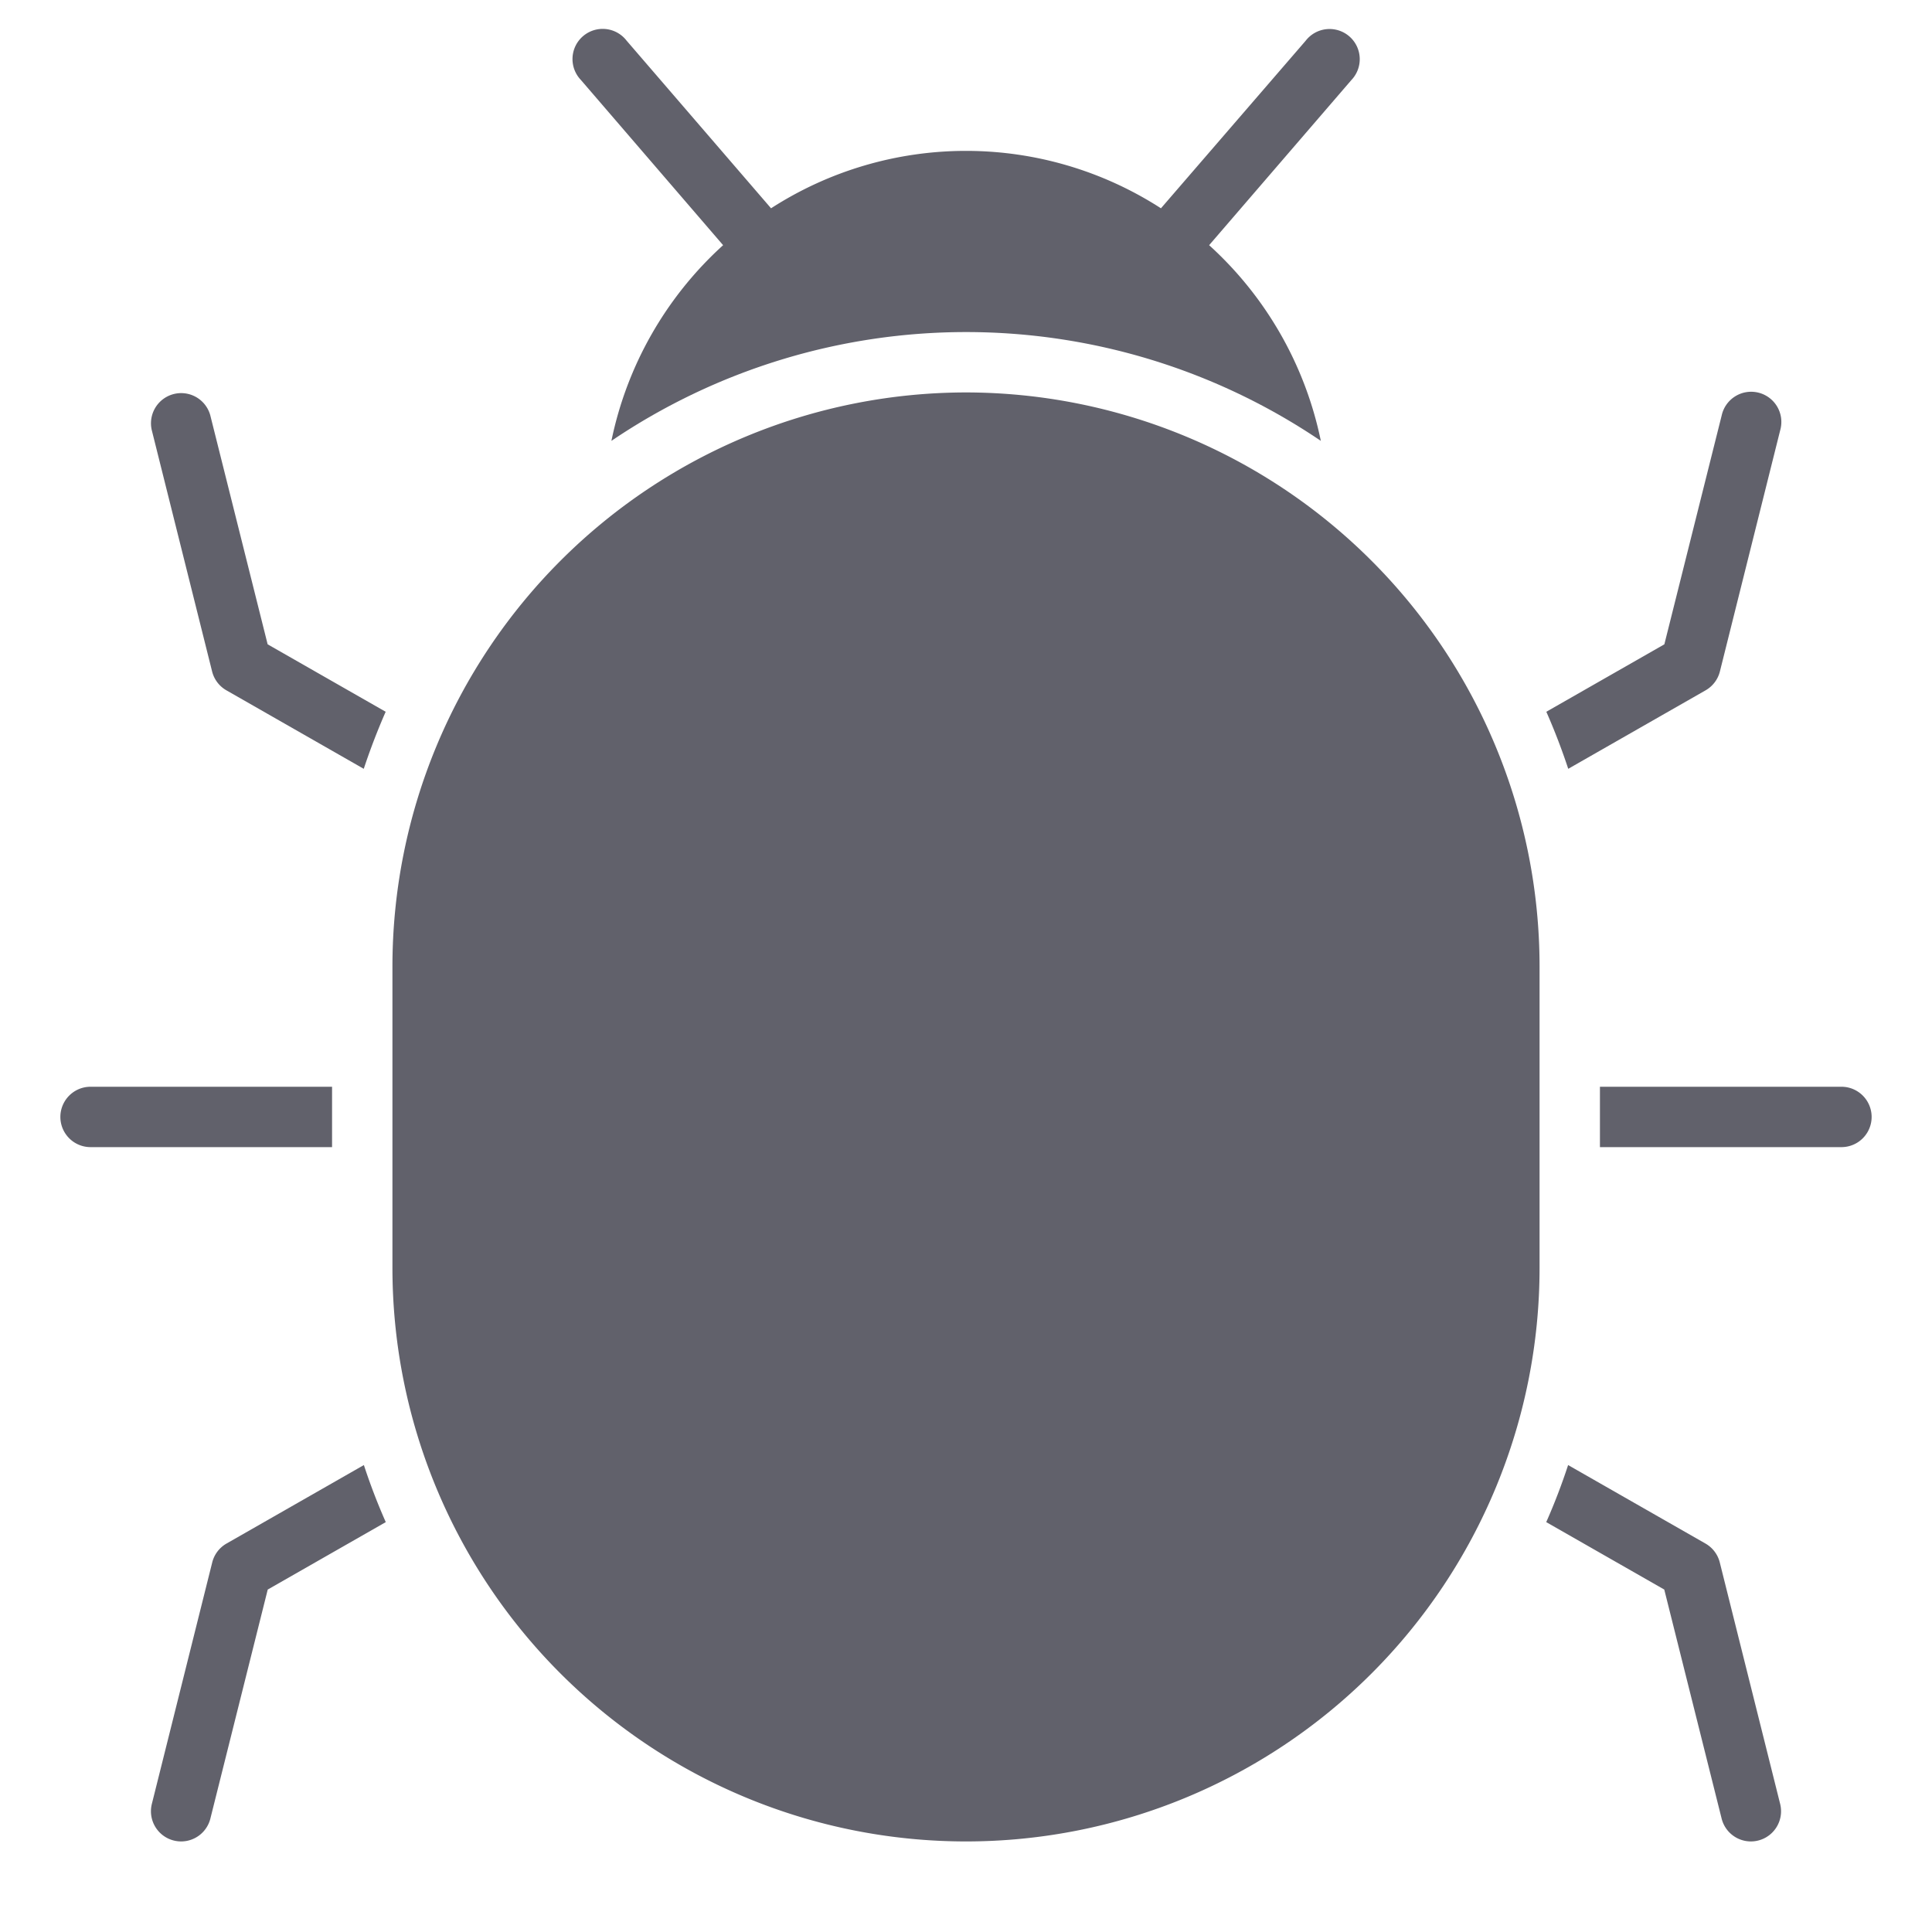 <svg xmlns="http://www.w3.org/2000/svg" height="64" width="64" viewBox="0 0 64 64">
    <path data-color="color-2" d="M23.954,8.122a12.016,12.016,0,0,0-3.7,6.482,20.956,20.956,0,0,1,23.5,0,12.016,12.016,0,0,0-3.7-6.482l4.712-5.47a1,1,0,1,0-1.516-1.3L38.458,6.9a11.915,11.915,0,0,0-12.916,0L20.758,1.348a1,1,0,1,0-1.516,1.3Z" fill="#61616b"></path>
    <path data-color="color-2" d="M12.054,48.532l-4.55,2.6a1,1,0,0,0-.474.626l-2,8a1,1,0,0,0,.728,1.212A1.017,1.017,0,0,0,6,61a1,1,0,0,0,.969-.758l1.9-7.586,3.91-2.234Q12.371,49.5,12.054,48.532Z" fill="#61616b"></path>
    <path data-color="color-2" d="M11,36H3a1,1,0,0,0,0,2h8Z" fill="#61616b"></path>
    <path data-color="color-2" d="M12.776,23.578l-3.91-2.234-1.9-7.586a1,1,0,0,0-1.94.484l2,8a1,1,0,0,0,.474.626l4.55,2.6Q12.371,24.5,12.776,23.578Z" fill="#61616b"></path>
    <path data-color="color-2" d="M51.946,48.532l4.55,2.6a1,1,0,0,1,.474.626l2,8a1,1,0,0,1-.728,1.212A1.017,1.017,0,0,1,58,61a1,1,0,0,1-.969-.758l-1.9-7.586-3.91-2.234Q51.629,49.5,51.946,48.532Z" fill="#61616b"></path>
    <path data-color="color-2" d="M53,36h8a1,1,0,0,1,0,2H53Z" fill="#61616b"></path>
    <path data-color="color-2" d="M51.224,23.578l3.91-2.234,1.9-7.586a1,1,0,1,1,1.94.484l-2,8a1,1,0,0,1-.474.626l-4.55,2.6Q51.63,24.5,51.224,23.578Z" fill="#61616b"></path>
    <path d="M32,13A19.021,19.021,0,0,0,13,32V42a19,19,0,0,0,38,0V32A19.021,19.021,0,0,0,32,13Z" fill="#61616b"></path>
</svg>